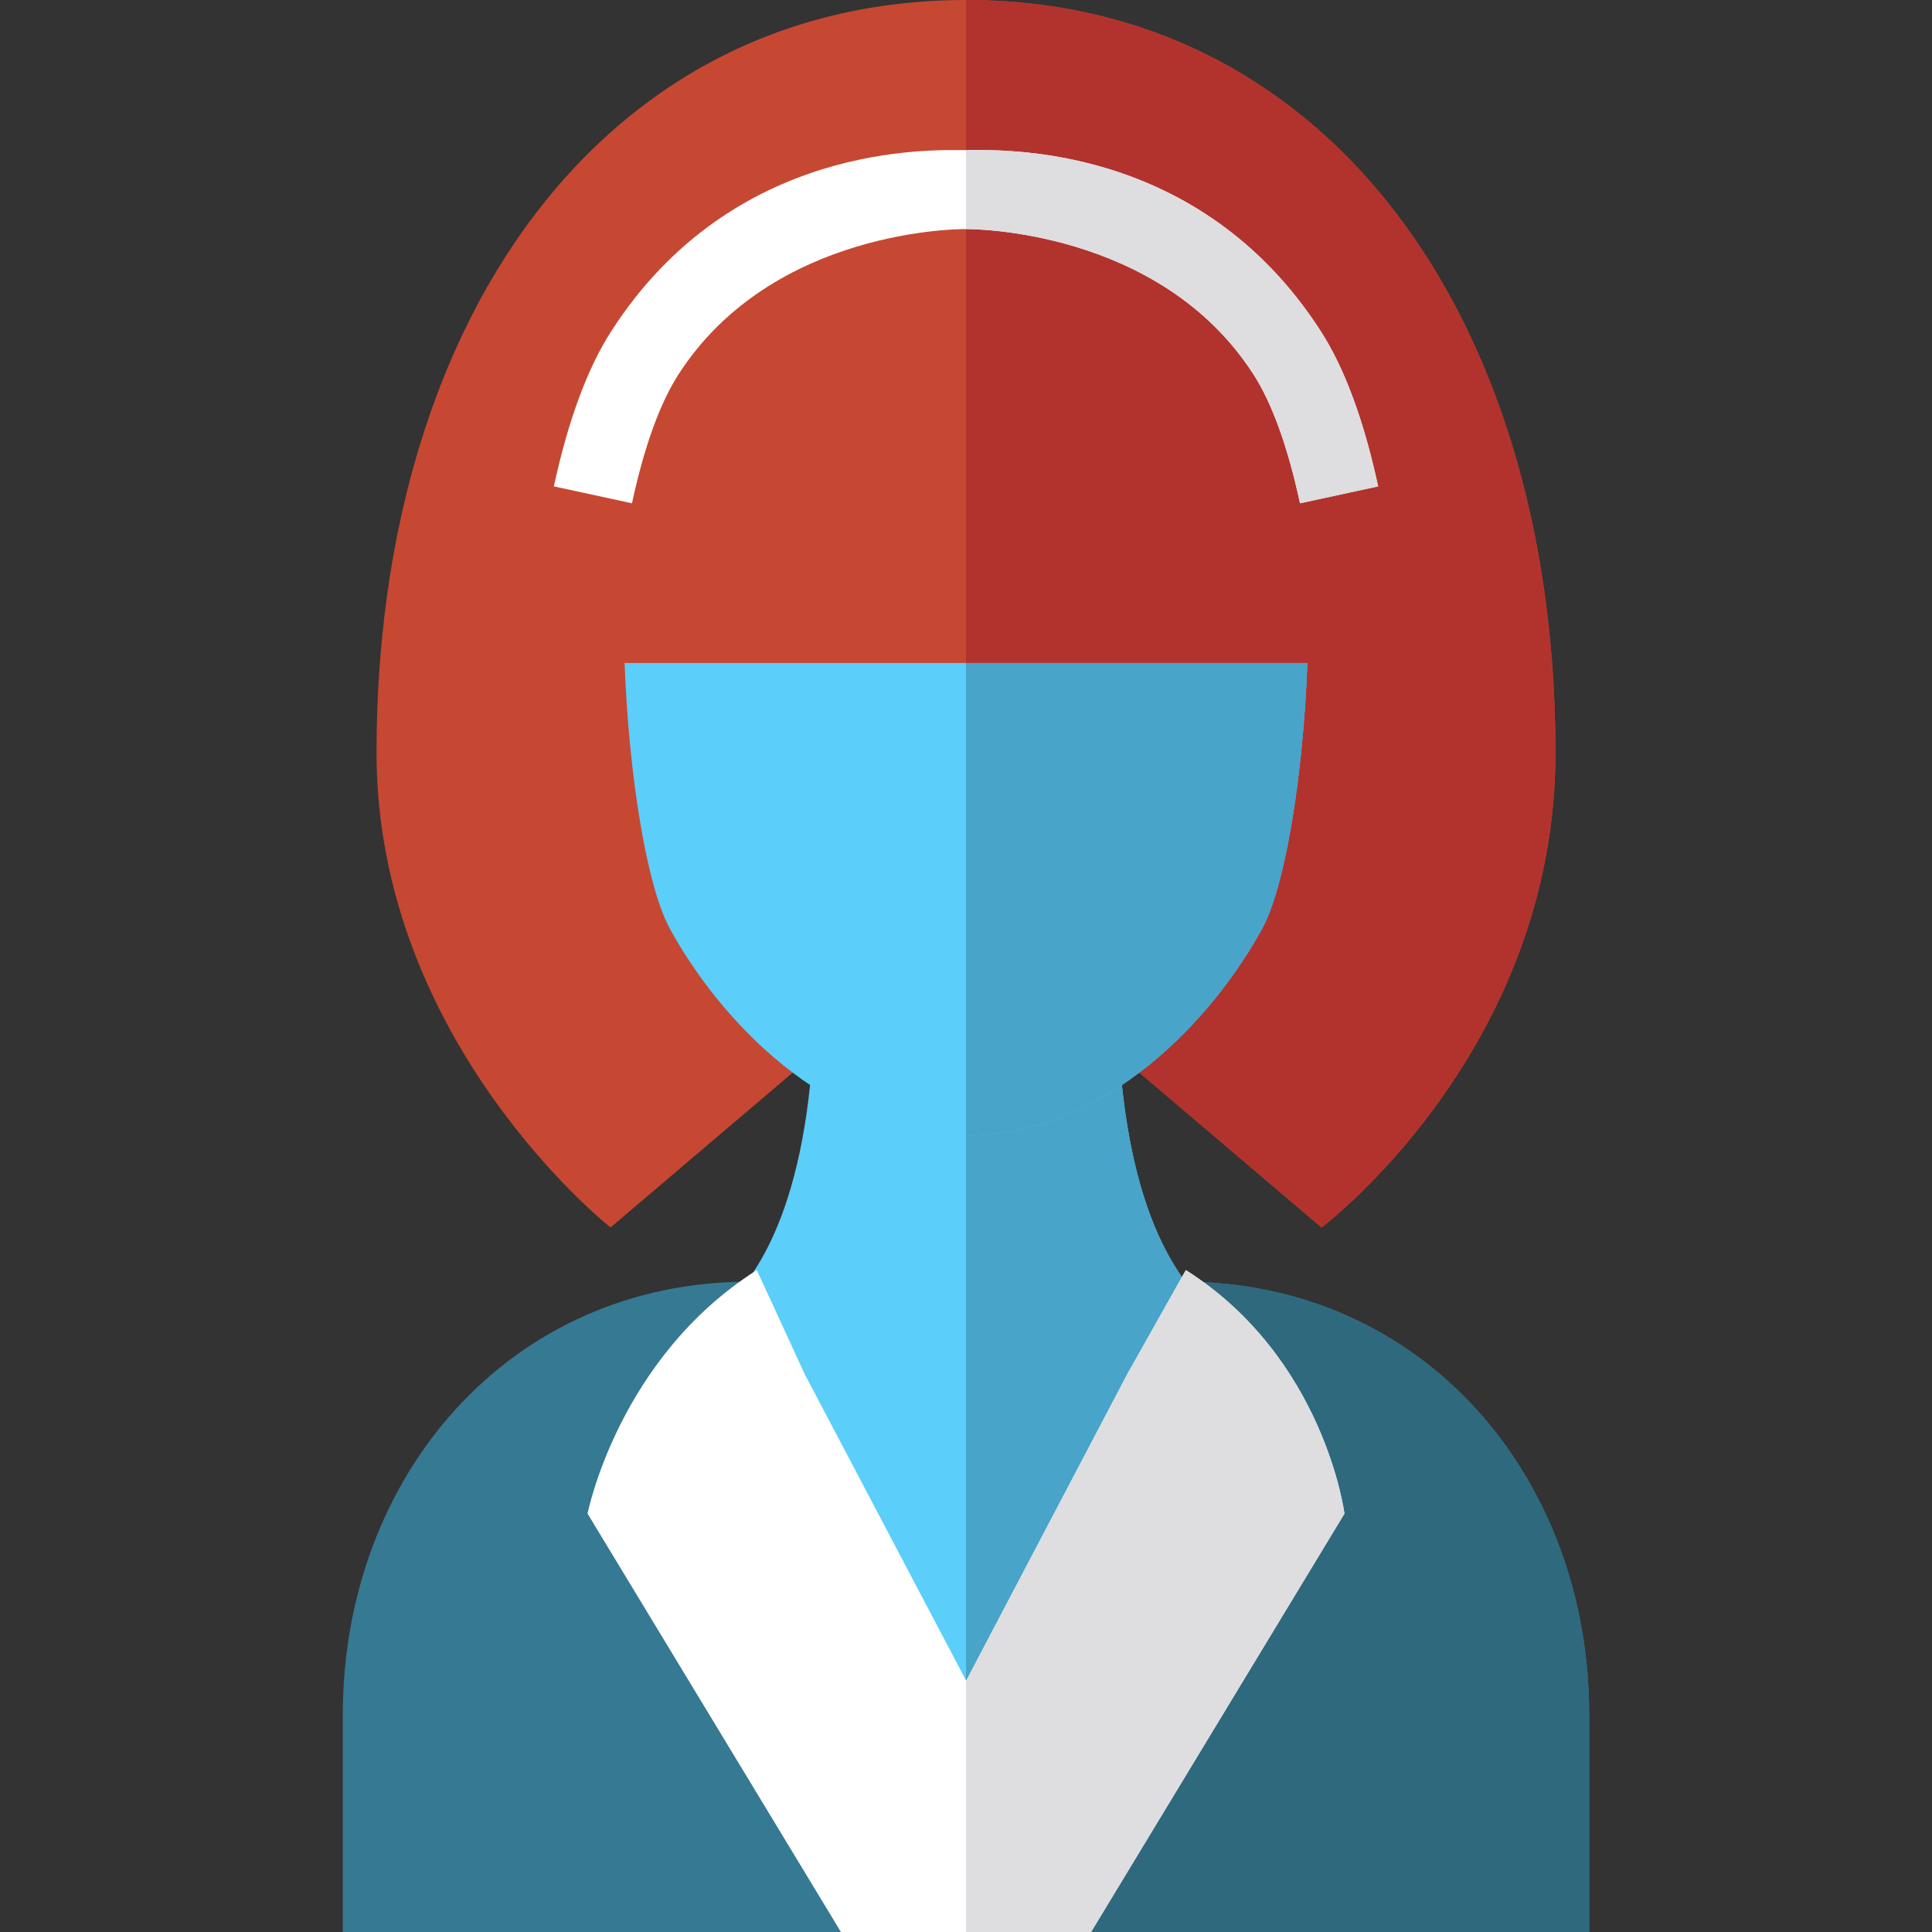 <?xml version="1.0" encoding="iso-8859-1"?>
<!-- Uploaded to: SVG Repo, www.svgrepo.com, Generator: SVG Repo Mixer Tools -->
<svg height="800px" width="800px" version="1.1" id="Layer_1" xmlns="http://www.w3.org/2000/svg" xmlns:xlink="http://www.w3.org/1999/xlink"
	 viewBox="0 0 362.626 362.626" xml:space="preserve">
<rect x="0" y="0" width="362.626" height="362.626" fill="#333333" stroke="none"/>
<g id="XMLID_14_">
	<g id="XMLID_51_">
		<g id="XMLID_911_">
			<path id="XMLID_912_" style="fill:#C64832;" d="M291.953,141.27c0,56.17-43.91,89.12-43.91,89.12l-66.73-56.72l-66.72,56.72
				c0,0-43.92-34.617-43.92-89.12c0-46.4,13.86-85.76,38.34-111.06c4.62-4.78,9.62-9.05,14.97-12.77
				C140.073,6.24,159.383,0,181.313,0c21.94,0,41.24,6.24,57.33,17.44c4.83,3.35,9.37,7.16,13.6,11.37
				C277.573,54.05,291.953,94.02,291.953,141.27z"/>
		</g>
		<path id="XMLID_915_" style="fill:#B2332D;" d="M252.243,28.81c-4.23-4.21-8.77-8.02-13.6-11.37C222.553,6.24,203.253,0,181.313,0
			v173.67l66.73,56.72c0,0,43.91-32.95,43.91-89.12C291.953,94.02,277.573,54.05,252.243,28.81z"/>
	</g>
	<g id="XMLID_47_">
		<g id="XMLID_916_">
			<path id="XMLID_917_" style="fill:#5BCEFA;" d="M209.642,184.476h-26.884h-1.256h-0.379h-1.256h-26.884
				c0,74.552-36.43,67.808-36.43,67.808c0,47.368,51.162,62.392,63.313,66.806v1.537c0,0,0.533-0.11,1.446-0.359
				c0.912,0.249,1.446,0.359,1.446,0.359v-1.537c12.151-4.414,63.313-19.439,63.313-66.806
				C246.072,252.284,209.642,259.028,209.642,184.476z"/>
		</g>
		<path id="XMLID_918_" style="fill:#48A4C8;" d="M209.642,184.476h-26.884h-1.256h-0.189v135.792
			c0.912,0.249,1.446,0.359,1.446,0.359v-1.537c12.151-4.414,63.313-19.439,63.313-66.806
			C246.072,252.284,209.642,259.028,209.642,184.476z"/>
	</g>
	<g id="XMLID_44_">
		<path id="XMLID_919_" style="fill:#5BCEFA;" d="M117.23,124.445c0.841,22.16,4.351,42.199,8.427,49.726
			c9.042,16.694,29.221,38.956,55.657,38.956c26.431,0,46.607-22.262,55.652-38.956c4.076-7.527,7.586-27.565,8.428-49.726
			L117.23,124.445L117.23,124.445z"/>
		<path id="XMLID_920_" style="fill:#48A4C8;" d="M181.313,124.445v88.682c0.001,0,0.001,0,0.002,0
			c26.431,0,46.607-22.262,55.652-38.957c4.076-7.526,7.586-27.565,8.428-49.726L181.313,124.445L181.313,124.445z"/>
	</g>
	<g id="XMLID_41_">
		<path id="XMLID_921_" style="fill:#FFFFFF;" d="M247.898,62.164c-22.968-35.701-60.368-33.988-66.584-33.987
			c-6.213,0-43.62-1.715-66.585,33.987c-4.468,6.945-8.093,16.744-10.773,29.125l14.66,3.175
			c2.299-10.619,5.235-18.755,8.729-24.184c17.717-27.542,53.327-27.286,53.968-27.286c0.644,0,36.28-0.21,53.97,27.286
			c3.491,5.428,6.427,13.564,8.727,24.184l14.66-3.175C255.989,78.906,252.365,69.107,247.898,62.164z"/>
		<path id="XMLID_922_" style="fill:#DEDDE0;" d="M247.898,62.164c-22.968-35.701-60.368-33.988-66.584-33.987h-0.001v14.816
			c0.644,0,36.28-0.21,53.97,27.286c3.491,5.428,6.427,13.564,8.727,24.184l14.66-3.175
			C255.989,78.906,252.365,69.107,247.898,62.164z"/>
	</g>
	<g id="XMLID_34_">
		<path id="XMLID_38_" style="fill:#367992;" d="M298.29,362.625H64.335v-40.688c0-44.943,31.347-81.376,76.29-81.376l40.688,81.376
			l40.688-81.376c44.943,0,76.29,36.433,76.29,81.376v40.688H298.29z"/>
		<path id="XMLID_926_" style="fill:#2F697E;" d="M222.001,240.562l-40.688,81.375v40.688H298.29v-40.688
			C298.29,276.995,266.943,240.562,222.001,240.562z"/>
	</g>
	<g id="XMLID_15_">
		<path id="XMLID_927_" style="fill:#FFFFFF;" d="M222.577,238.39l-11,19.543l-30.23,57.536l-30.298-57.536l-9-19.543
			c-26.038,16.521-31.768,45.711-31.768,45.711l47.558,78.525h46.948l47.558-78.525C252.344,284.1,248.615,254.911,222.577,238.39z"
			/>
		<path id="XMLID_928_" style="fill:#DEDDE0;" d="M222.577,238.39l-11,19.543l-30.23,57.536l-0.034-0.064v47.22h23.474
			l47.558-78.525C252.344,284.1,248.615,254.911,222.577,238.39z"/>
	</g>
</g>
</svg>
